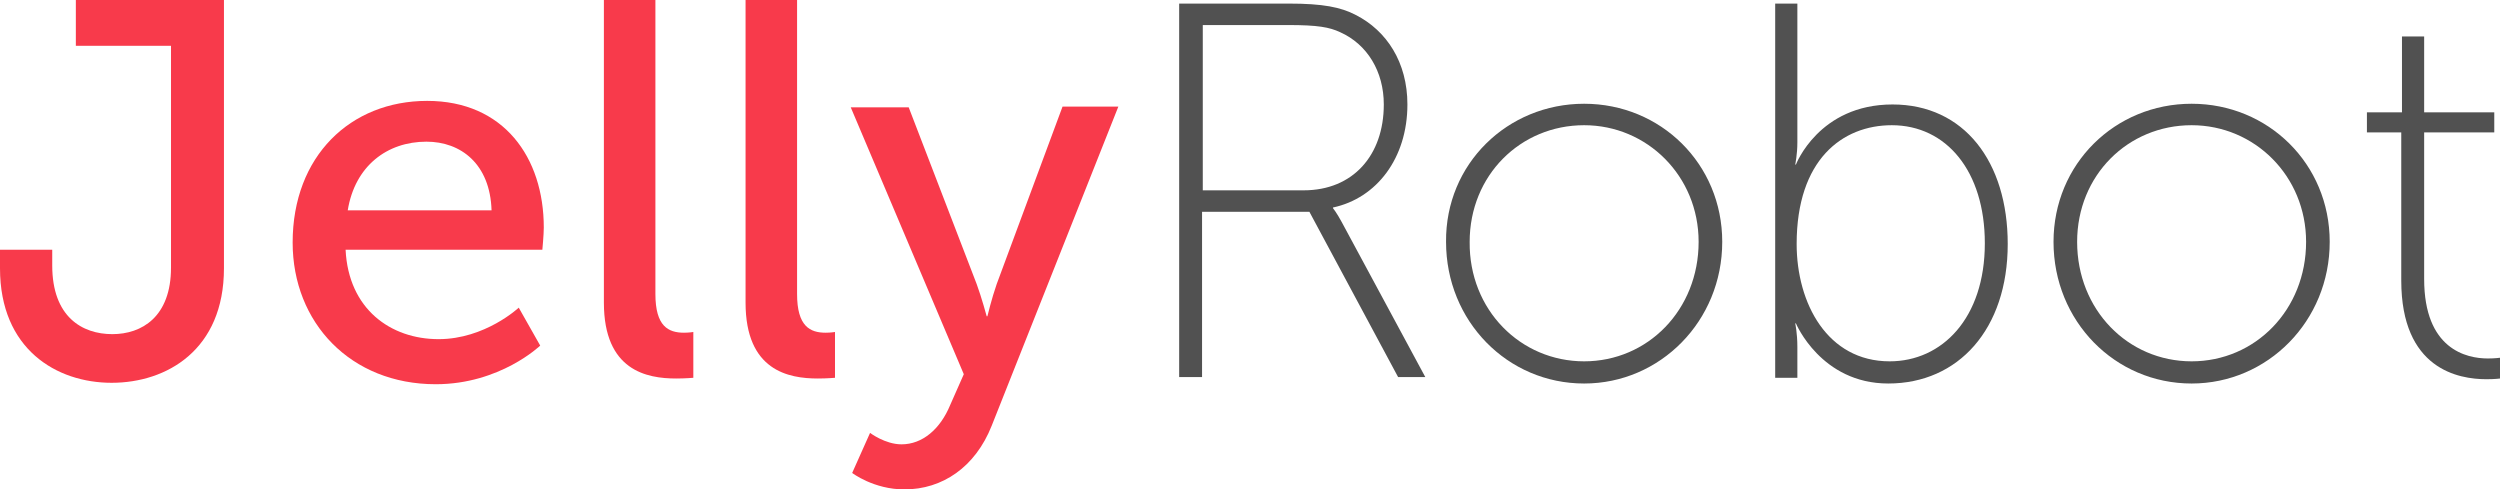 <?xml version="1.0" encoding="utf-8"?>
<!-- Generator: Adobe Illustrator 21.1.0, SVG Export Plug-In . SVG Version: 6.00 Build 0)  -->
<svg version="1.1" id="Layer_1" xmlns="http://www.w3.org/2000/svg" xmlns:xlink="http://www.w3.org/1999/xlink" x="0px" y="0px"
	 viewBox="0 0 349.4 68.4" style="enable-background:new 0 0 349.4 68.4;" xml:space="preserve">
<style type="text/css">
	.st0{display:none;}
	.st1{display:inline;}
	.st2{fill:#515151;}
	.st3{fill:#F83A4B;}
	.st4{fill:#FFFFFF;}
	.st5{display:inline;fill:#F83A4B;}
	.st6{display:inline;fill:#FFFFFF;}
	.st7{display:inline;fill:#515151;}
</style>
<g id="Layer_1_1_" class="st0">
	<g id="zSHFW0.tif_4_" class="st1">
		<g>
			<path class="st2" d="M124.4-12.6c-2.3,0-4.3,0.1-6.4,0c-3.6-0.1-6.5-2.8-6.7-6.3c-0.2-6.4-0.1-12.9-0.1-19.2
				c9.1-3.6,13.8-9.8,13.9-18.1c0.1-6.8-2.6-12.2-8.3-16.2c-1.7,2.6-3.3,5-4.8,7.3c6.1,5.3,4.8,12.3,1.2,15.8
				c-3.7,3.6-9.5,3.6-13.2-0.2c-4.4-4.4-3.9-10.5,1.4-15.7c-1.7-2.4-3.3-4.8-4.9-7.2c-6,4.5-8.9,10.3-8.2,17.5
				c0.7,7.5,4.7,13,11.7,15.8c1.9,0.8,2.4,1.7,2.3,3.5c-0.1,5.1,0,10.1,0,15.2c0,9.9,6.6,16.6,16.5,16.7c1.4,0,2.9,0,4.4,0
				C123.2-6.6,123.6-9.6,124.4-12.6z"/>
			<path class="st2" d="M300.3-58.2c-0.5-6-3.2-10.8-8.3-14.3c-1.7,2.6-3.3,4.9-4.9,7.2c5.1,5,5.7,11,1.7,15.4
				c-3.5,3.8-9,4.2-13,0.9c-4.7-3.9-4.5-9.7,0.6-16.4c-1.6-2.3-3.1-4.7-4.8-7.1c-6,4.5-8.8,10.3-8.2,17.5
				c0.8,8.5,5.7,13.9,13.8,16.8c0,6.4,0.1,12.9-0.1,19.3c-0.1,3.2-2.7,5.8-5.7,6.2c-0.6,0.1-1.3,0.1-1.9,0.1c0.7,2.9,1,5.8,1.2,8.7
				c0,0.1,0,0.2,0,0.2c8.8-0.3,15.4-7.1,15.4-16c0-5.5,0.1-10.9,0-16.4c0-1.5,0.3-2.2,1.9-2.8C296.2-41.9,301-49.7,300.3-58.2z"/>
			<path class="st2" d="M124.4-12.6c-2.3,0-4.3,0.1-6.4,0c-3.6-0.1-6.5-2.8-6.7-6.3c-0.2-6.4-0.1-12.9-0.1-19.2
				c9.1-3.6,13.8-9.8,13.9-18.1c0.1-6.8-2.6-12.2-8.3-16.2c-1.7,2.6-3.3,5-4.8,7.3c6.1,5.3,4.8,12.3,1.2,15.8
				c-3.7,3.6-9.5,3.6-13.2-0.2c-4.4-4.4-3.9-10.5,1.4-15.7c-1.7-2.4-3.3-4.8-4.9-7.2c-6,4.5-8.9,10.3-8.2,17.5
				c0.7,7.5,4.7,13,11.7,15.8c1.9,0.8,2.4,1.7,2.3,3.5c-0.1,5.1,0,10.1,0,15.2c0,9.9,6.6,16.6,16.5,16.7c1.4,0,2.9,0,4.4,0
				C123.2-6.6,123.6-9.6,124.4-12.6z"/>
			<path class="st2" d="M300.3-58.2c-0.5-6-3.2-10.8-8.3-14.3c-1.7,2.6-3.3,4.9-4.9,7.2c5.1,5,5.7,11,1.7,15.4
				c-3.5,3.8-9,4.2-13,0.9c-4.7-3.9-4.5-9.7,0.6-16.4c-1.6-2.3-3.1-4.7-4.8-7.1c-6,4.5-8.8,10.3-8.2,17.5
				c0.8,8.5,5.7,13.9,13.8,16.8c0,6.4,0.1,12.9-0.1,19.3c-0.1,3.2-2.7,5.8-5.7,6.2c-0.6,0.1-1.3,0.1-1.9,0.1c0.7,2.9,1,5.8,1.2,8.7
				c0,0.1,0,0.2,0,0.2c8.8-0.3,15.4-7.1,15.4-16c0-5.5,0.1-10.9,0-16.4c0-1.5,0.3-2.2,1.9-2.8C296.2-41.9,301-49.7,300.3-58.2z"/>
		</g>
	</g>
	<g id="_x33_RPaeR.tif_3_" class="st1">
		<g>
			<path class="st3" d="M189-82.2c0.4-0.2,0.8-0.4,1.2-0.6c4.4-1.8,9.7-1.8,13.9,0.4c2.9,1.5,4.1,4.3,6.5,6.4
				c3.5,3.2,4.8,1.2,8.9,0.4c6.8-1.4,12.6,2.3,16.7,7.4c0.4,0.5,1.4,0.7,2,0.5c11.2-4.9,20.7,1.8,22.8,16.4
				c2.4,16.3,4.4,32.6,6.6,48.9c1,7.1,2,14.2,3,21.2c6.5,1.4,8.2,4,7.8,12c-0.5,8.2-2.7,15.7-6.7,22.2c-7.2,11.7-16.9,17-28.6,17
				c-30.1,0-60.3,0-90.4,0c-2,0-3.9-0.1-5.9-0.3c-17.4-1.9-30.6-19.6-30.9-41.3c-0.1-5.1,2-8.4,6.1-9.2c1.4-0.3,1.9-1,2.2-2.7
				c3-22.4,6-44.8,9-67.2c1.3-9.7,6-16.5,13-18.3c3.9-1,7.6-0.3,11.1,1.9c6.4-8.3,13.7-11.2,22.5-6.7c0.4,0.2,1.1,0.1,1.5-0.2
				C184.1-76.6,185.1-80.1,189-82.2z M263.3,36.2c-44.3,0-88.5,0-132.9,0c0.2,0.8,0.4,1.3,0.6,1.8c4.1,10.4,10.9,15.1,20.1,15.1
				c30.6,0,61.2,0,91.8,0c0.9,0,1.9,0,2.8-0.1C253.7,52.4,261.4,45.2,263.3,36.2z M234.4,18.9c0-0.5,0-0.9,0-1.3
				c-2.2-23.1-4.3-46.3-6.7-69.4c-0.2-2.2-1.5-4.6-2.8-6.1c-2.4-2.6-5.1-1.2-5.8,2.7c-0.2,1.3-0.2,2.7-0.1,4.1
				c0.4,13.7,0.9,27.4,1.4,41.1c0.3,9.6,0.6,19.1,0.9,28.8C225.7,18.9,230,18.9,234.4,18.9z M172.4,19c0.1-0.5,0.2-0.7,0.2-0.9
				c0.7-20.9,1.3-41.9,2-62.8c0.1-3.4,0.3-6.9,0-10.3c-0.3-3.8-2.7-5-5.4-3.1c-2,1.4-2.9,3.6-3.2,6.4c-1.8,19-3.6,37.9-5.4,56.9
				c-0.4,4.5-0.8,9.1-1.2,13.7C164,19,168.2,19,172.4,19z"/>
			<path class="st4" d="M263.3,36.2c-1.9,8.9-9.6,16.2-17.7,16.8c-0.9,0.1-1.9,0.1-2.8,0.1c-30.6,0-61.2,0-91.8,0
				c-9.2,0-16-4.7-20.1-15.1c-0.2-0.5-0.3-1.1-0.6-1.8C174.7,36.2,218.9,36.2,263.3,36.2z"/>
			<path class="st4" d="M234.4,18.9c-4.4,0-8.6,0-13.2,0c-0.3-9.7-0.6-19.2-0.9-28.8c-0.4-13.7-0.9-27.4-1.4-41.1
				c0-1.4-0.1-2.8,0.1-4.1c0.7-3.9,3.3-5.4,5.8-2.7c1.4,1.5,2.6,3.9,2.8,6.1c2.4,23.1,4.5,46.2,6.7,69.4
				C234.4,18,234.4,18.4,234.4,18.9z"/>
			<path class="st4" d="M172.4,19c-4.3,0-8.5,0-13,0c0.4-4.7,0.8-9.2,1.2-13.7c1.8-19,3.7-37.9,5.4-56.9c0.3-2.8,1.2-5,3.2-6.4
				c2.7-1.9,5-0.7,5.4,3.1c0.3,3.4,0.1,6.8,0,10.3c-0.6,20.9-1.3,41.9-2,62.8C172.7,18.3,172.6,18.4,172.4,19z"/>
		</g>
	</g>
	<polygon class="st5" points="148.2,-61.6 247,-61.6 255.9,23.1 138.2,23.1 	"/>
	<rect x="14.8" y="31.8" class="st6" width="395.1" height="45.9"/>
	<path class="st6" d="M173.4-49.6c5.1,0,9.2,4.1,9.2,9.2s-4.1,9.2-9.2,9.2s-9.2-4.1-9.2-9.2C164.3-45.5,168.4-49.6,173.4-49.6
		L173.4-49.6z M173.4-53c-6.9,0-12.5,5.6-12.5,12.5S166.5-28,173.4-28s12.5-5.6,12.5-12.5C186-47.3,180.4-53,173.4-53L173.4-53z"/>
	<path class="st6" d="M217.3-49.6c5.1,0,9.2,4.1,9.2,9.2s-4.1,9.2-9.2,9.2s-9.2-4.1-9.2-9.2C208.2-45.5,212.3-49.6,217.3-49.6
		L217.3-49.6z M217.3-53c-6.9,0-12.5,5.6-12.5,12.5S210.4-28,217.3-28s12.5-5.6,12.5-12.5C229.8-47.3,224.2-53,217.3-53L217.3-53z"
		/>
	<path class="st6" d="M243.5-63.9c0,0,11.8-0.6,14.7,17.1h-3.5c0,0-4.1-12.4-11.2-13.5V-63.9z"/>
	<rect x="235.9" y="-63.9" class="st6" width="4.7" height="4.7"/>
	<g class="st1">
		<rect x="165.3" y="-10.4" class="st4" width="13.5" height="13.5"/>
		<path class="st3" d="M177.6-9.2V2h-11.2V-9.2H177.6L177.6-9.2z M178.8-10.4h-13.5V3.1h13.5V-10.4L178.8-10.4z"/>
	</g>
	<g class="st1">
		<rect x="181.7" y="-10.4" class="st4" width="13.5" height="13.5"/>
		<path class="st3" d="M194.1-9.2V2h-11.2V-9.2H194.1L194.1-9.2z M195.3-10.4h-13.5V3.1h13.5V-10.4L195.3-10.4z"/>
	</g>
	<g class="st1">
		<rect x="198.2" y="-10.4" class="st4" width="13.5" height="13.5"/>
		<path class="st3" d="M210.6-9.2V2h-11.2V-9.2H210.6L210.6-9.2z M211.7-10.4h-13.5V3.1h13.5V-10.4L211.7-10.4z"/>
	</g>
	<g class="st1">
		<rect x="214.7" y="-10.4" class="st4" width="13.5" height="13.5"/>
		<path class="st3" d="M227-9.2V2h-11.1V-9.2H227L227-9.2z M228.2-10.4h-13.5V3.1h13.5V-10.4L228.2-10.4z"/>
	</g>
	<path class="st6" d="M275,31.4H119.1c-2.9,0-5.3-2.4-5.3-5.3v-2.9c0-2.9,2.4-5.3,5.3-5.3H275c2.9,0,5.3,2.4,5.3,5.3v2.9
		C280.3,29,277.9,31.4,275,31.4z"/>
	<path class="st7" d="M275,36.1H119.1c-2.9,0-5.3-2.4-5.3-5.3v-2.9c0-2.9,2.4-5.3,5.3-5.3H275c2.9,0,5.3,2.4,5.3,5.3v2.9
		C280.3,33.7,277.9,36.1,275,36.1z"/>
</g>
<g>
	<path class="st3" d="M0,34.9h7.3v2.2c0,7.2,4.2,9.6,8.4,9.6c4.1,0,8.2-2.4,8.2-9.3v-31H10.6V0h20.7v37.5c0,11.4-8,16-15.7,16
		S0,48.8,0,37.5V34.9z"/>
	<path class="st3" d="M59.7,14.1C70.4,14.1,76,22,76,31.8c0,1-0.2,3.1-0.2,3.1H48.3c0.4,8.3,6.3,12.5,13,12.5
		c6.5,0,11.2-4.4,11.2-4.4l3,5.3c0,0-5.6,5.4-14.6,5.4c-11.9,0-20-8.6-20-19.8C40.9,21.8,49,14.1,59.7,14.1z M68.7,29.4
		c-0.2-6.5-4.3-9.6-9.1-9.6c-5.5,0-10,3.4-11,9.6H68.7z"/>
	<path class="st3" d="M84.4,0h7.2v41.1c0,4.5,1.8,5.4,4,5.4c0.7,0,1.3-0.1,1.3-0.1v6.4c0,0-1.1,0.1-2.4,0.1
		c-4.1,0-10.1-1.1-10.1-10.6V0z"/>
	<path class="st3" d="M104.2,0h7.2v41.1c0,4.5,1.8,5.4,4,5.4c0.7,0,1.3-0.1,1.3-0.1v6.4c0,0-1.1,0.1-2.4,0.1
		c-4.1,0-10.1-1.1-10.1-10.6V0z"/>
	<path class="st3" d="M121.6,60.5c0,0,2.1,1.6,4.4,1.6c2.9,0,5.4-2.1,6.8-5.5l1.9-4.3L118.9,15h8.1l9.5,24.7
		c0.7,1.9,1.4,4.5,1.4,4.5h0.1c0,0,0.6-2.5,1.3-4.5l9.2-24.8h7.8l-17.7,44.6c-2.3,5.8-6.9,8.9-12.2,8.9c-4.3,0-7.3-2.3-7.3-2.3
		L121.6,60.5z"/>
	<path class="st2" d="M164.8,0.5h15.3c4.8,0,7.3,0.5,9.4,1.6c4.3,2.2,7.2,6.6,7.2,12.5c0,7.5-4.3,13.1-10.4,14.4v0.1
		c0,0,0.5,0.6,1.2,1.9l11.7,21.7h-3.8L183,29.6h-15v23.1h-3.2L164.8,0.5L164.8,0.5z M182.2,26.6c6.9,0,11.2-4.9,11.2-12
		c0-4.6-2.3-8.4-6.1-10.1c-1.5-0.7-3.1-1-7.3-1h-11.9v23.1H182.2z"/>
	<path class="st2" d="M221.4,14.5c10.7,0,19.3,8.4,19.3,19.3c0,11.1-8.7,19.8-19.3,19.8c-10.7,0-19.3-8.7-19.3-19.8
		C202,22.9,210.7,14.5,221.4,14.5z M221.4,50.5c8.9,0,16-7.2,16-16.7c0-9.2-7.2-16.3-16-16.3c-8.9,0-16,7-16,16.3
		C205.3,43.3,212.5,50.5,221.4,50.5z"/>
	<path class="st2" d="M248.1,0.5h3.1v19.4c0,1.7-0.3,3.1-0.3,3.1h0.1c0,0,3.2-8.4,13.5-8.4c10,0,16.1,8,16.1,19.5
		c0,11.9-6.9,19.5-16.7,19.5c-9.4,0-12.9-8.4-12.9-8.4h-0.1c0,0,0.3,1.3,0.3,3.3v4.3h-3.1L248.1,0.5L248.1,0.5z M264.1,50.5
		c7.3,0,13.3-6,13.3-16.5c0-10.1-5.4-16.5-13-16.5c-6.9,0-13.3,4.8-13.3,16.6C251.1,42.4,255.4,50.5,264.1,50.5z"/>
	<path class="st2" d="M306.3,14.5c10.7,0,19.3,8.4,19.3,19.3c0,11.1-8.7,19.8-19.3,19.8c-10.7,0-19.3-8.7-19.3-19.8
		C287,22.9,295.6,14.5,306.3,14.5z M306.3,50.5c8.9,0,16-7.2,16-16.7c0-9.2-7.2-16.3-16-16.3c-8.9,0-16,7-16,16.3
		C290.3,43.3,297.4,50.5,306.3,50.5z"/>
	<path class="st2" d="M335.7,18.5h-4.9v-2.8h4.9V5.1h3.1v10.6h9.8v2.8h-9.8V39c0,9.8,5.9,11.1,8.9,11.1c1,0,1.7-0.1,1.7-0.1v2.9
		c0,0-0.7,0.1-1.9,0.1c-3.9,0-11.9-1.4-11.9-13.8V18.5H335.7z"/>
</g>
</svg>
